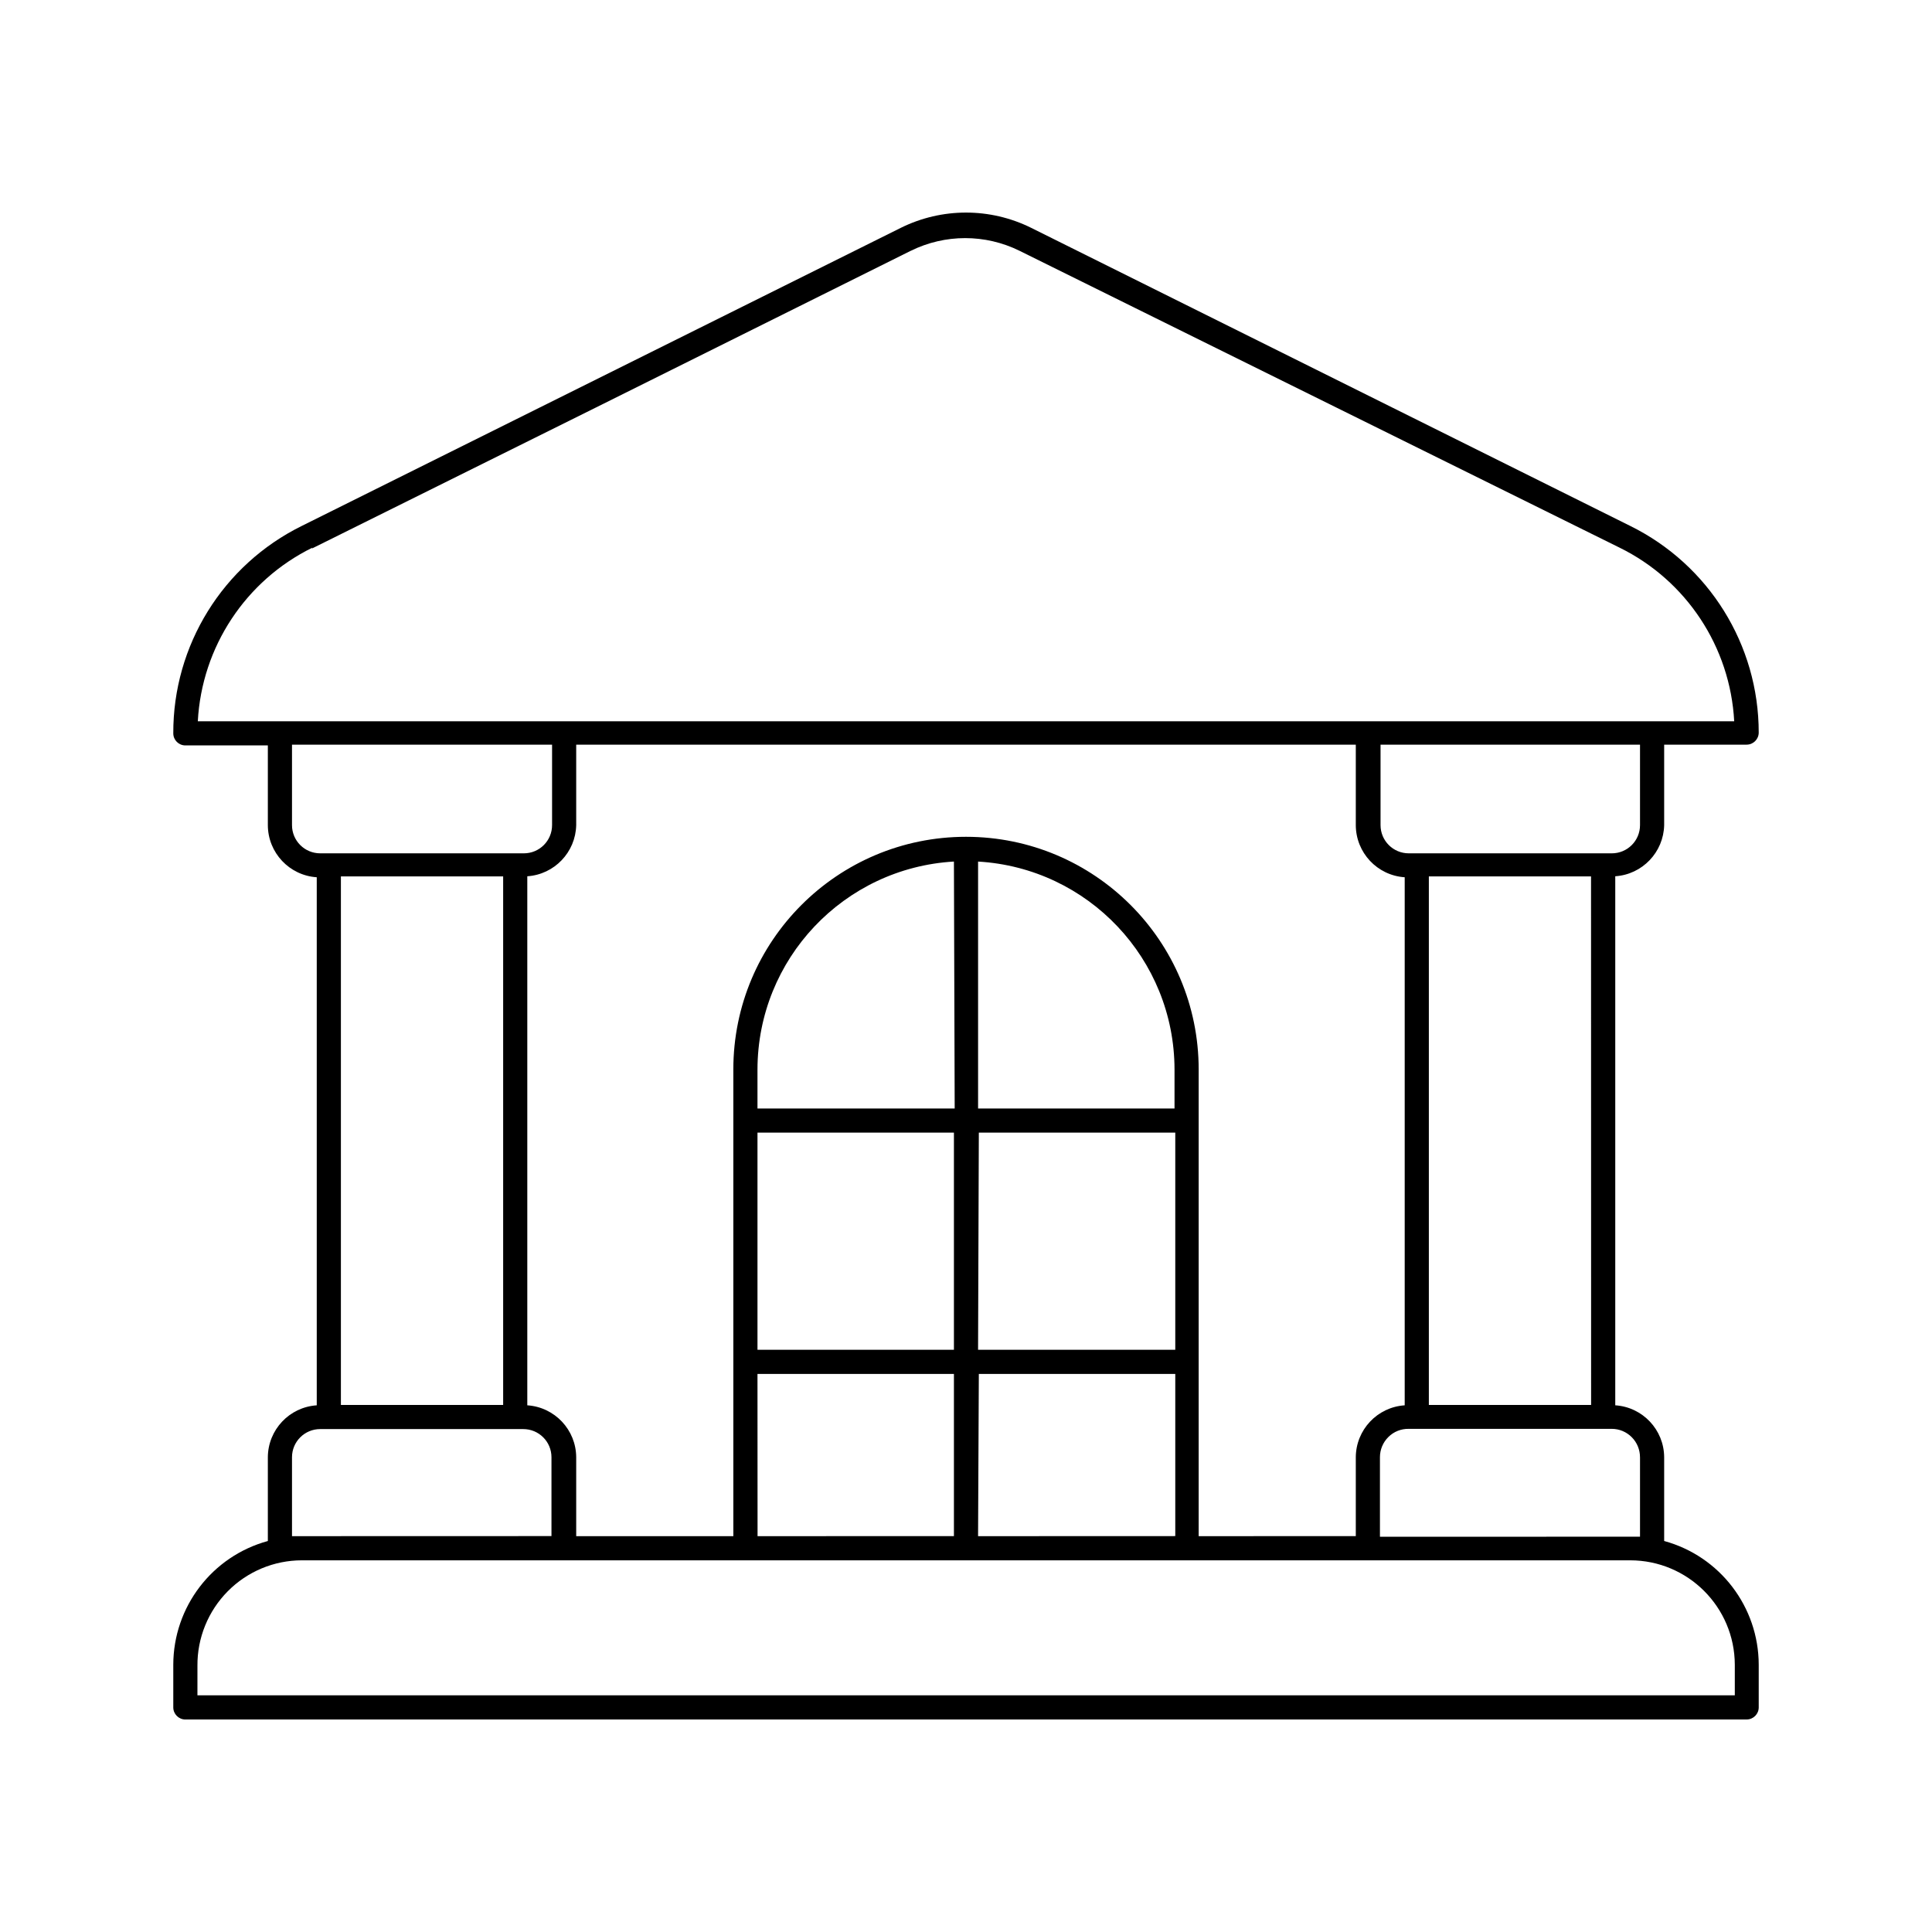 <?xml version="1.0" encoding="UTF-8"?>
<svg width="512pt" height="512pt" version="1.1" viewBox="0 0 512 512" xmlns="http://www.w3.org/2000/svg">
 <path d="m49.121 455.68h413.76c1.762 0 3.199-1.441 3.199-3.199v-11.301c-0.02-15.34-10.281-28.762-25.059-32.801v-22.199c-0.039-7.281-5.699-13.281-12.961-13.762v-140.2c7.18-0.48 12.801-6.359 12.961-13.559v-21.32h21.859c1.762 0 3.199-1.441 3.199-3.199 0-23.262-13.219-44.5-34.078-54.777l-158.72-78.98c-10.898-5.398-23.66-5.398-34.559 0l-158.72 78.98c-20.941 10.32-34.16 31.66-34.078 54.98 0 1.781 1.441 3.199 3.199 3.199h21.859v21.121c0.02 7.301 5.68 13.34 12.961 13.82v139.94c-7.262 0.48-12.918 6.481-12.961 13.762v22.199c-14.781 4.039-25.039 17.461-25.059 32.801v11.301c0 1.762 1.441 3.199 3.199 3.199zm385.5-69.34v20.898l-68.922 0.02v-21.078c0-2.019 0.801-3.941 2.238-5.359 1.422-1.422 3.379-2.199 5.398-2.16h53.801c2 0 3.898 0.801 5.301 2.219 1.398 1.398 2.18 3.32 2.18 5.301zm-116.96 20.762v-123.68c0-34.059-27.602-61.66-61.66-61.66s-61.66 27.602-61.66 61.66v123.68h-41.641v-20.918c-0.039-7.281-5.699-13.281-12.961-13.762v-140.2c7.18-0.48 12.801-6.359 12.961-13.559v-21.32h206.6v21.32c0.02 7.301 5.68 13.34 12.961 13.82v139.94c-7.262 0.48-12.918 6.481-12.961 13.762v20.898zm-116.9 0-0.02-43h52.059v42.98zm110.5-123.68v10.34h-52.059v-65.438c29.199 1.699 52.02 25.84 52.059 55.102zm-110.52 16.738h52.059v57.539h-52.059zm58.66 0h52.059v57.539h-52.262zm-6.398-6.398h-52.262v-10.34c0.039-29.262 22.859-53.402 52.059-55.102zm6.398 70.34h52.059v42.98l-52.262 0.02zm-169.06-131.84h43v140.06h-43zm331.32 140.06h-43v-140.06h42.98zm12.961-153.66c0 4.141-3.34 7.481-7.481 7.481h-53.801c-4.141 0-7.481-3.34-7.481-7.481v-21.32h68.762zm-352-73.277 75.203-37.34 83.578-41.602-0.02 0.02c9.078-4.481 19.719-4.481 28.801 0l159 78.66c17.719 8.699 29.34 26.32 30.398 46.02h-407.16c1.059-19.699 12.68-37.32 30.398-46.02zm-5.238 73.277v-21.32h68.922v21.32c0 4.141-3.34 7.481-7.481 7.481h-53.961c-4.141 0-7.481-3.34-7.481-7.481zm0 188.7v-21.18c0-4.121 3.34-7.461 7.481-7.461h53.801c4.141 0 7.481 3.34 7.481 7.461v20.898l-68.762 0.02zm-25.059 34.078c-0.059-7.379 2.84-14.48 8.02-19.719 5.199-5.262 12.281-8.219 19.66-8.219h352c15.301 0 27.699 12.379 27.738 27.68v8.102h-407.42z"/>
</svg>
